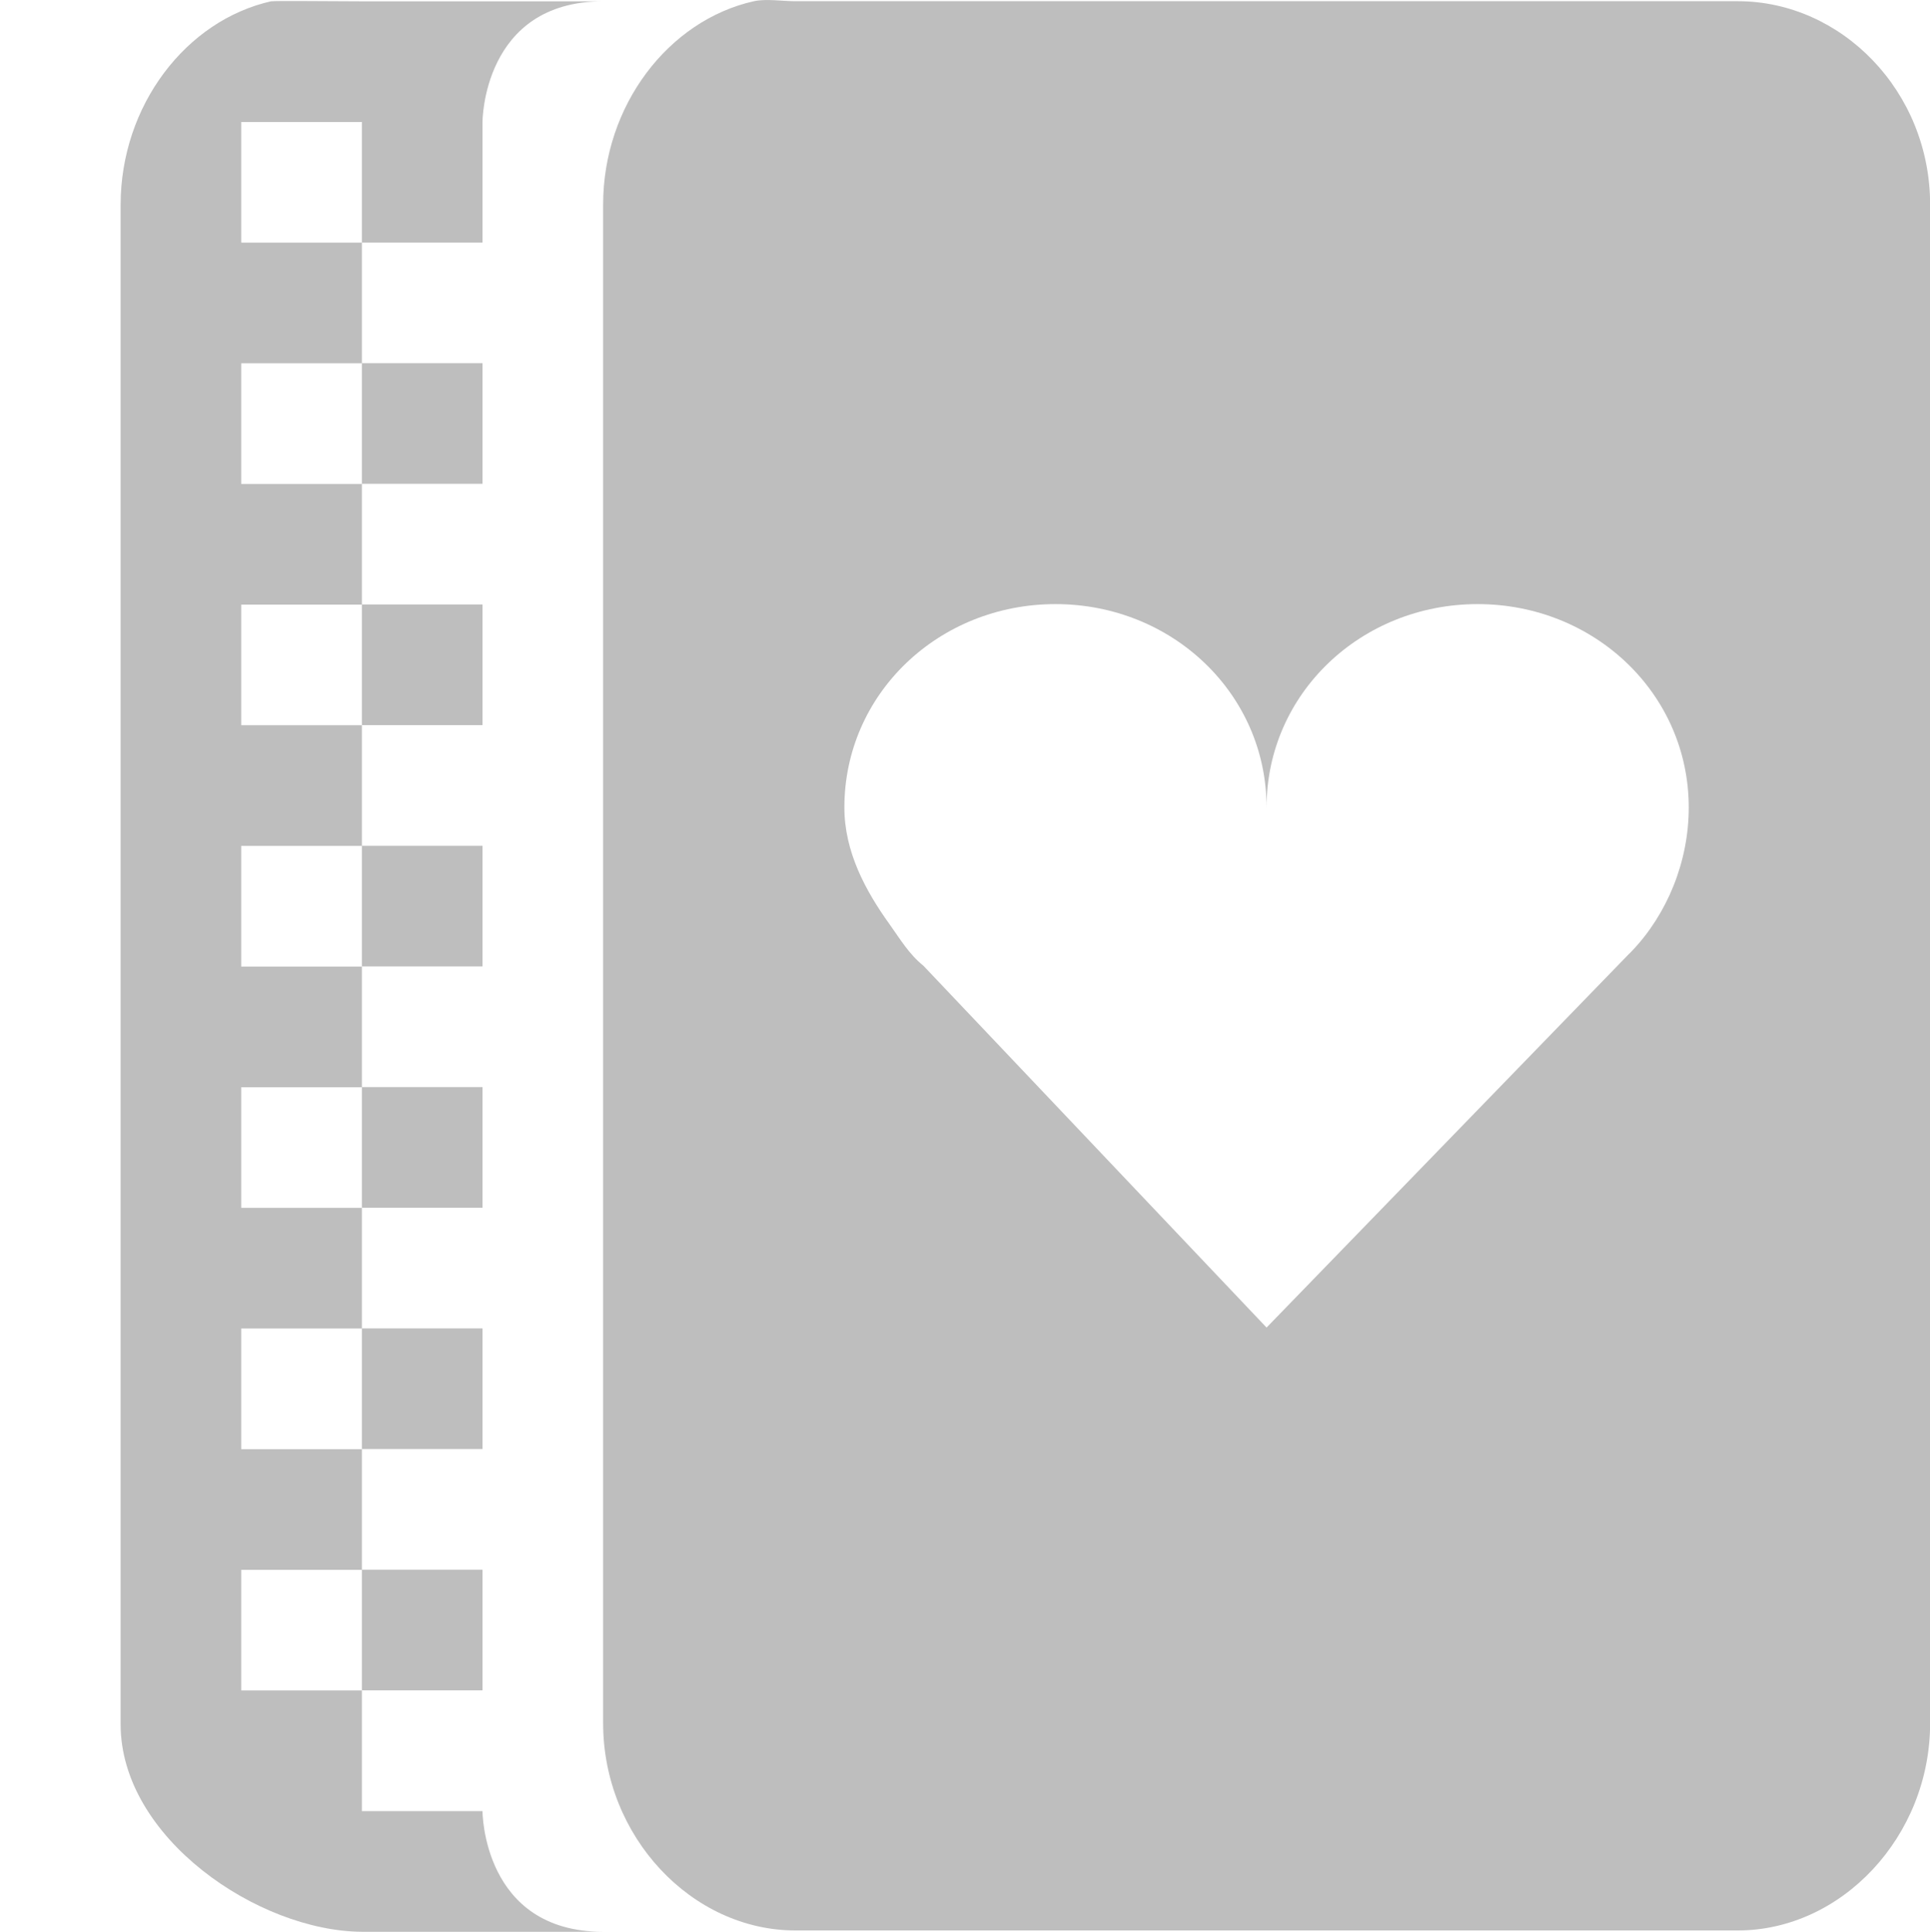 <?xml version="1.0" encoding="UTF-8" standalone="no"?>
<!-- Created with Inkscape (http://www.inkscape.org/) -->

<svg
   xmlns:dc="http://purl.org/dc/elements/1.1/"
   xmlns:cc="http://creativecommons.org/ns#"
   xmlns:rdf="http://www.w3.org/1999/02/22-rdf-syntax-ns#"
   xmlns:svg="http://www.w3.org/2000/svg"
   xmlns="http://www.w3.org/2000/svg"
   xmlns:sodipodi="http://sodipodi.sourceforge.net/DTD/sodipodi-0.dtd"
   xmlns:inkscape="http://www.inkscape.org/namespaces/inkscape"
   version="1.1"
   width="16"
   height="16.01"
   id="svg7384"
   inkscape:version="0.48.2 r9819"
   sodipodi:docname="gnome-freecell-symbolic.svg">
  <sodipodi:namedview
     pagecolor="#555753"
     bordercolor="#666666"
     borderopacity="1"
     objecttolerance="10"
     gridtolerance="10"
     guidetolerance="10"
     inkscape:pageopacity="1"
     inkscape:pageshadow="2"
     inkscape:window-width="1725"
     inkscape:window-height="1271"
     id="namedview88"
     showgrid="false"
     inkscape:zoom="1"
     inkscape:cx="-184.63188"
     inkscape:cy="-14.094956"
     inkscape:window-x="2090"
     inkscape:window-y="118"
     inkscape:window-maximized="0"
     inkscape:current-layer="layer9"
     showborder="false"
     inkscape:snap-nodes="true"
     inkscape:snap-bbox="false"
     inkscape:bbox-paths="true"
     showguides="true"
     inkscape:guide-bbox="true"
     inkscape:snap-to-guides="true"
     inkscape:snap-grids="true"
     inkscape:snap-global="true"
     inkscape:object-nodes="false"
     inkscape:snap-bbox-midpoints="false"
     inkscape:object-paths="false"
     inkscape:snap-others="false">
    <inkscape:grid
       type="xygrid"
       id="grid4866"
       empspacing="2"
       visible="true"
       enabled="true"
       snapvisiblegridlinesonly="true"
       spacingx="1px"
       spacingy="1px" />
  </sodipodi:namedview>
  <title
     id="title9167">Gnome Symbolic Icon Theme</title>
  <defs
     id="defs7386" />
  <g
     inkscape:groupmode="layer"
     id="layer9"
     inkscape:label="apps"
     style="display:inline"
     transform="translate(-243,-214.99)">
    <g
       id="g10935"
       transform="translate(20,20)">
      <path
         sodipodi:nodetypes="csscccccccccccccccccccccccccccccccccccccsccccccccccccccccccccccccccccccc"
         inkscape:connector-curvature="0"
         id="path10852"
         transform="translate(241,217)"
         d="m -15.75,-22 c -0.708,0.158 -1.25,0.865 -1.25,1.688 l 0,12.594 c 0,0.94 1.141,1.714 2,1.719 l 2,0 c -1,0 -1,-1 -1,-1 l -1,0 0,-1 -1,0 0,-1 1,0 0,-1 -1,0 0,-1 1,0 0,-1 -1,0 0,-1 1,0 0,-1 -1,0 0,-1 1,0 0,-1 -1,0 0,-1 1,0 0,-1 -1,0 0,-1 1,0 0,-1 -1,0 0,-1 1,0 0,0.688 0,0.312 1,0 0,-1 c 0,0 0,-1 1,-1 -2,0 -1.645,9.1e-5 -2,0 -0.267,-6.9e-5 -0.722,-0.006 -0.75,0 z m 0.75,3 0,1 1,0 0,-1 z m 0,2 0,1 1,0 0,-1 z m 0,2 0,1 1,0 0,-1 z m 0,2 0,1 1,0 0,-1 z m 0,2 0,1 1,0 0,-1 z m 0,2 0,1 1,0 0,-1 z"
         style="fill:#bebebe;fill-opacity:1;stroke:none" />
      <rect
         y="195"
         x="223"
         height="15.99"
         width="16"
         id="rect18097-8"
         style="fill:none;stroke:none" />
      <path
         sodipodi:nodetypes="csssssssscccsscccccscc"
         inkscape:connector-curvature="0"
         id="path18996-5"
         d="m 229.25,195 c -0.708,0.158 -1.25,0.864 -1.25,1.686 l 0,12.586 c 0,0.94 0.735,1.718 1.594,1.718 l 7.813,0 c 0.859,0 1.594,-0.778 1.594,-1.718 l 0,-12.586 c 0,-0.94 -0.735,-1.686 -1.594,-1.686 l -7.813,0 c -0.107,0 -0.243,-0.022 -0.344,0 z m 2.5,4.997 c 0.967,0 1.75,0.742 1.75,1.686 0,-0.944 0.783,-1.686 1.75,-1.686 0.967,0 1.75,0.742 1.75,1.686 0,0.449 -0.179,0.882 -0.469,1.187 -0.015,0.016 -0.016,0.016 -0.031,0.031 l -3,3.092 -2.844,-2.998 c -0.121,-0.098 -0.191,-0.218 -0.281,-0.344 -0.2,-0.278 -0.375,-0.602 -0.375,-0.968 0,-0.944 0.783,-1.686 1.75,-1.686 z"
         style="fill:#bebebe;fill-opacity:1;stroke:none" />
    </g>
  </g>
</svg>
